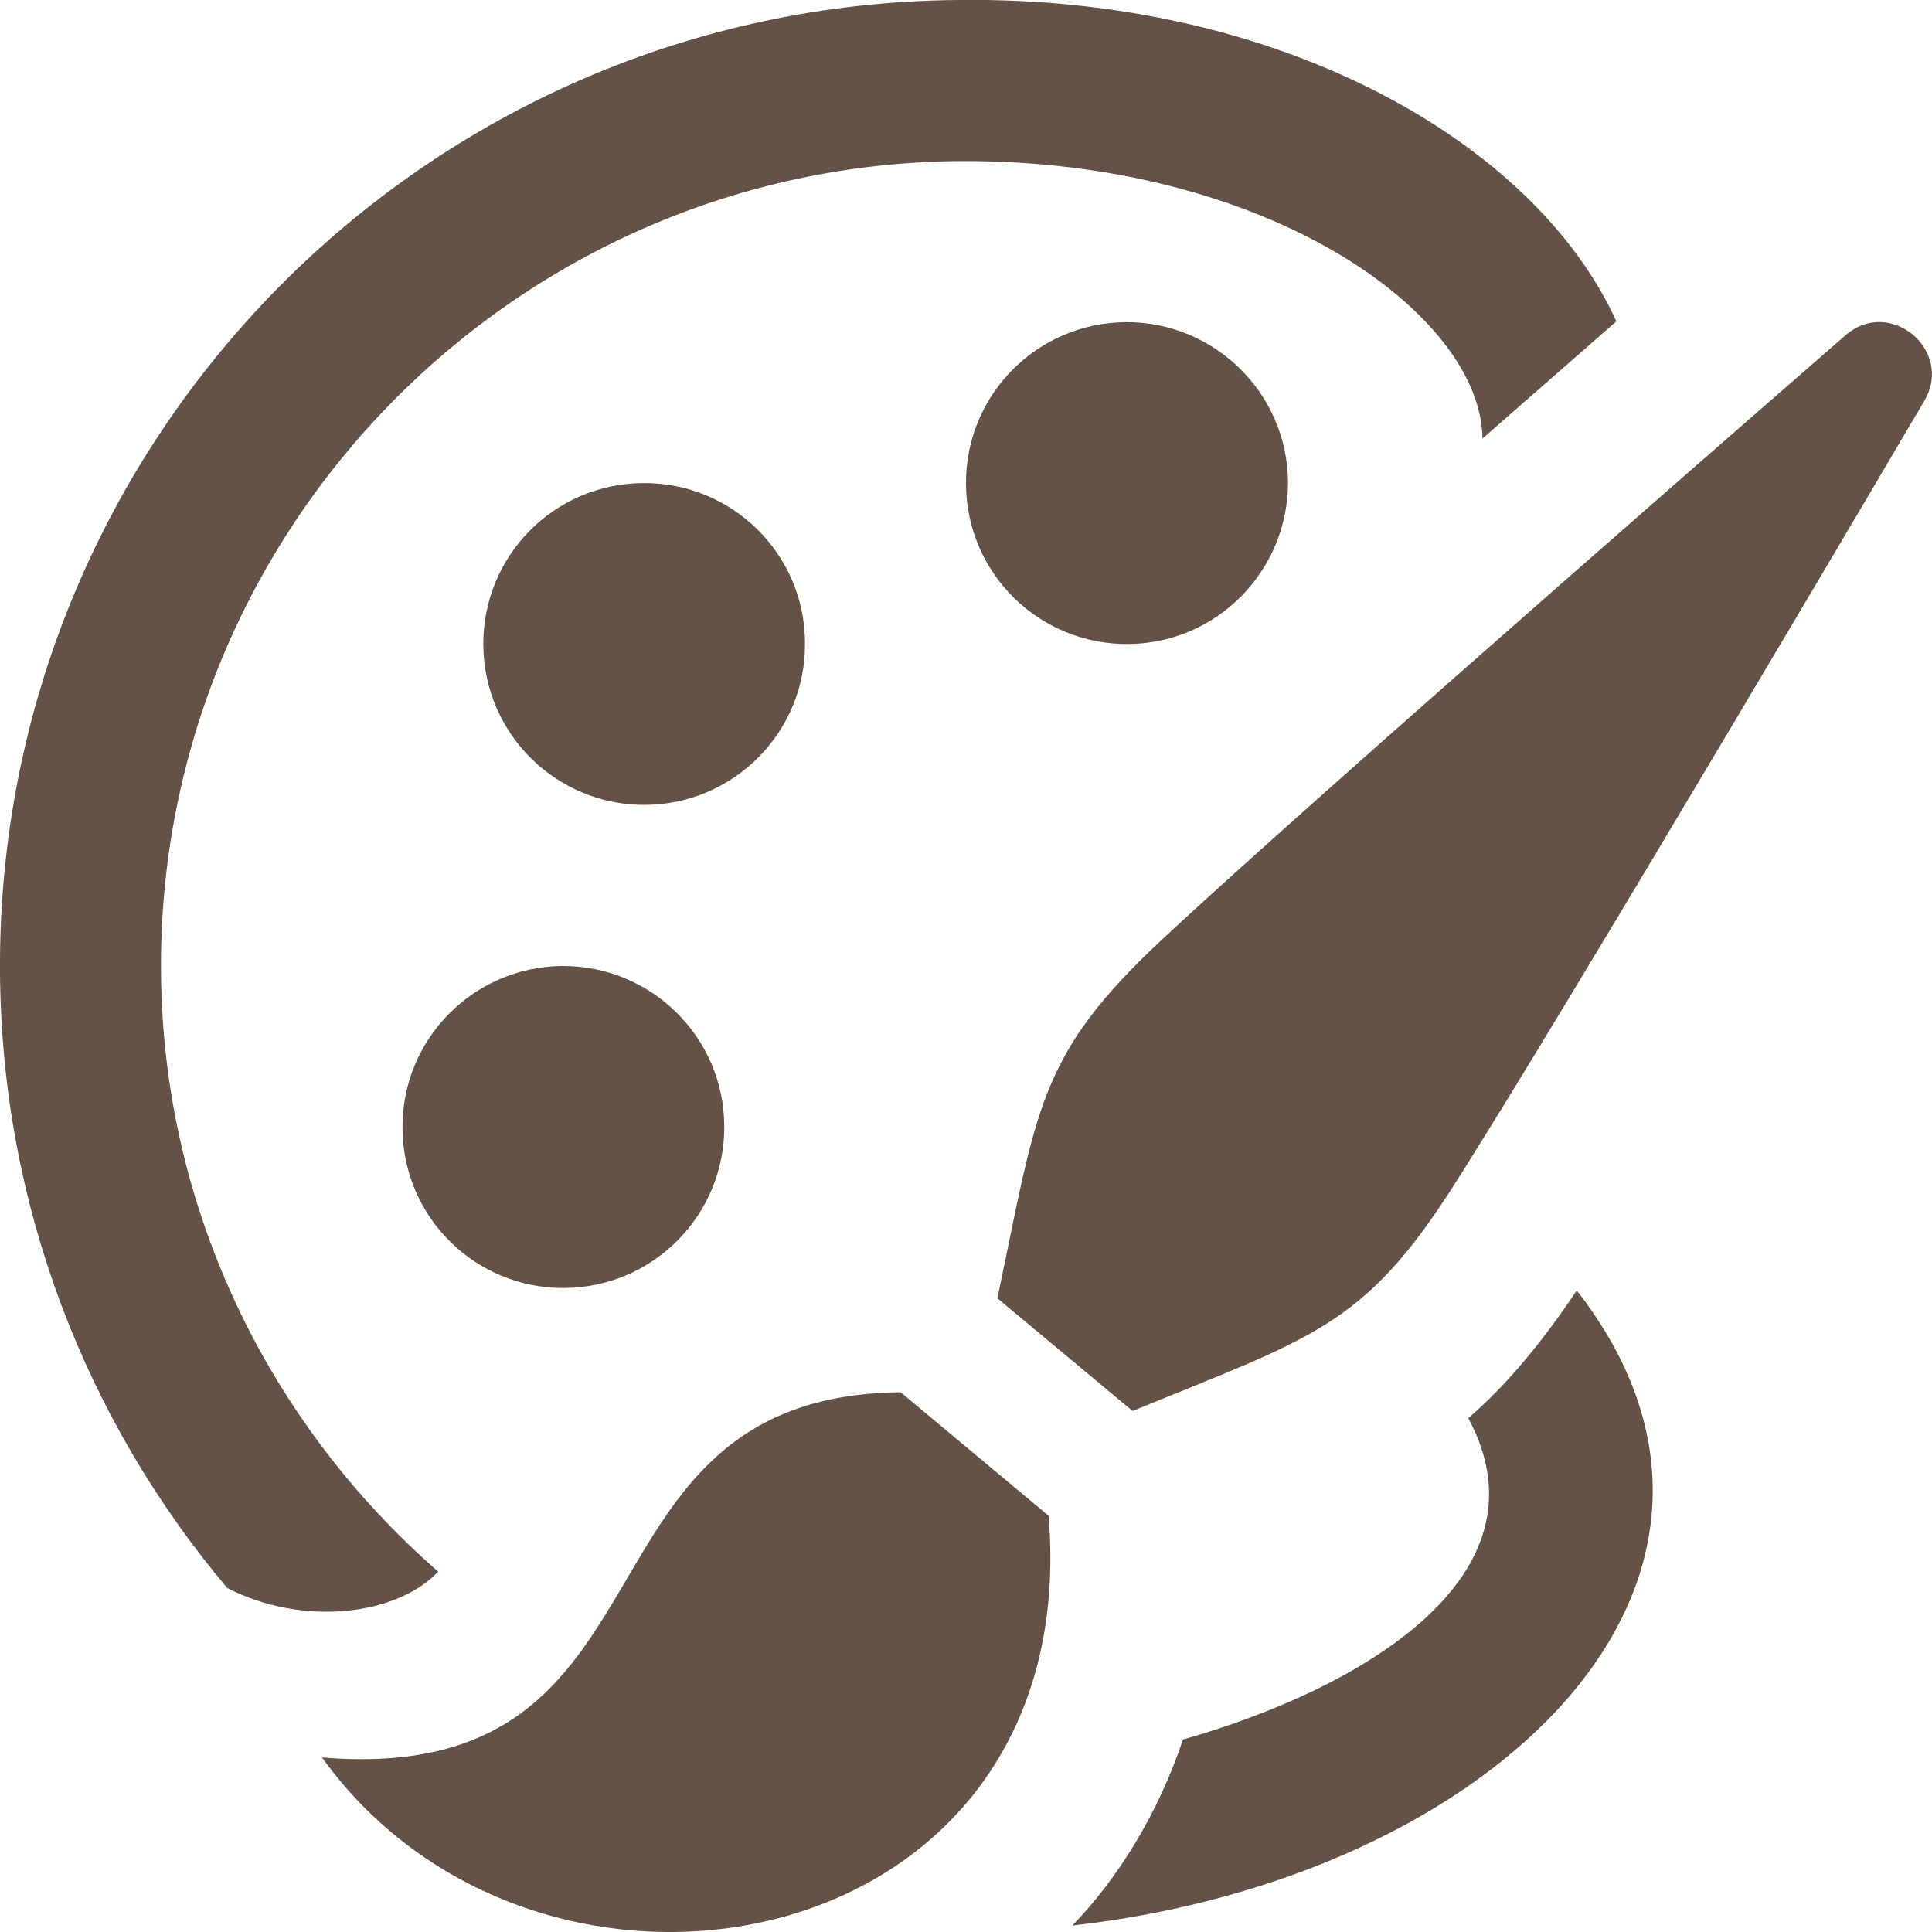 <svg width="24" height="24" viewBox="0 0 24 24" fill="none" xmlns="http://www.w3.org/2000/svg">
<g clip-path="url(#clip0)">
<path d="M8.997 13.985C9.007 15.089 8.117 15.993 7.011 16C5.906 16.009 5.006 15.12 5 14.016C4.99 12.911 5.879 12.011 6.982 12C8.088 11.993 8.991 12.883 8.997 13.985ZM8.019 9.999C6.915 10.007 6.011 9.119 6.004 8.012C5.995 6.909 6.881 6.008 7.988 6.001C9.09 5.991 9.996 6.878 10 7.983C10.012 9.09 9.12 9.989 8.019 9.999ZM16 5.985C16.004 7.087 15.119 7.993 14.015 8C12.909 8.01 12.007 7.121 12 6.017C11.989 4.911 12.878 4.011 13.985 4.002C15.086 3.996 15.99 4.883 16 5.985V5.985ZM4 21.832C8.587 22.212 6.944 17.34 11.188 17.295L13.026 18.829C13.484 24.366 6.711 25.601 4 21.832ZM18.065 14.717C19.492 12.478 23.911 4.969 23.911 4.969C24.264 4.346 23.482 3.696 22.936 4.156C22.936 4.156 16.364 9.87 14.425 11.681C12.893 13.113 12.886 13.767 12.39 16.128L14.07 17.528C16.297 16.613 16.938 16.488 18.065 14.717V14.717ZM5.443 19.523C3.359 17.703 2.023 15.044 2 12.076C1.956 6.566 6.406 2.046 11.92 2.001C15.758 1.98 18.399 3.906 18.416 5.448L20.079 3.992C19.069 1.769 15.897 -0.053 11.903 -9.29068e-05C5.28 0.055 -0.052 5.466 1.09229e-05 12.092C0.023 15.004 1.083 17.662 2.823 19.727C3.781 20.219 4.946 20.056 5.443 19.523V19.523ZM18.24 17.617C19.299 19.587 16.889 20.987 14.695 21.609C14.391 22.521 13.892 23.33 13.321 23.92C18.576 23.329 22.382 19.616 19.587 16.031C19.128 16.716 18.69 17.228 18.24 17.617V17.617Z" fill="#645246"/>
</g>
<defs>
<clipPath id="clip0">
<rect width="24" height="24" fill="white"/>
</clipPath>
</defs>
</svg>
